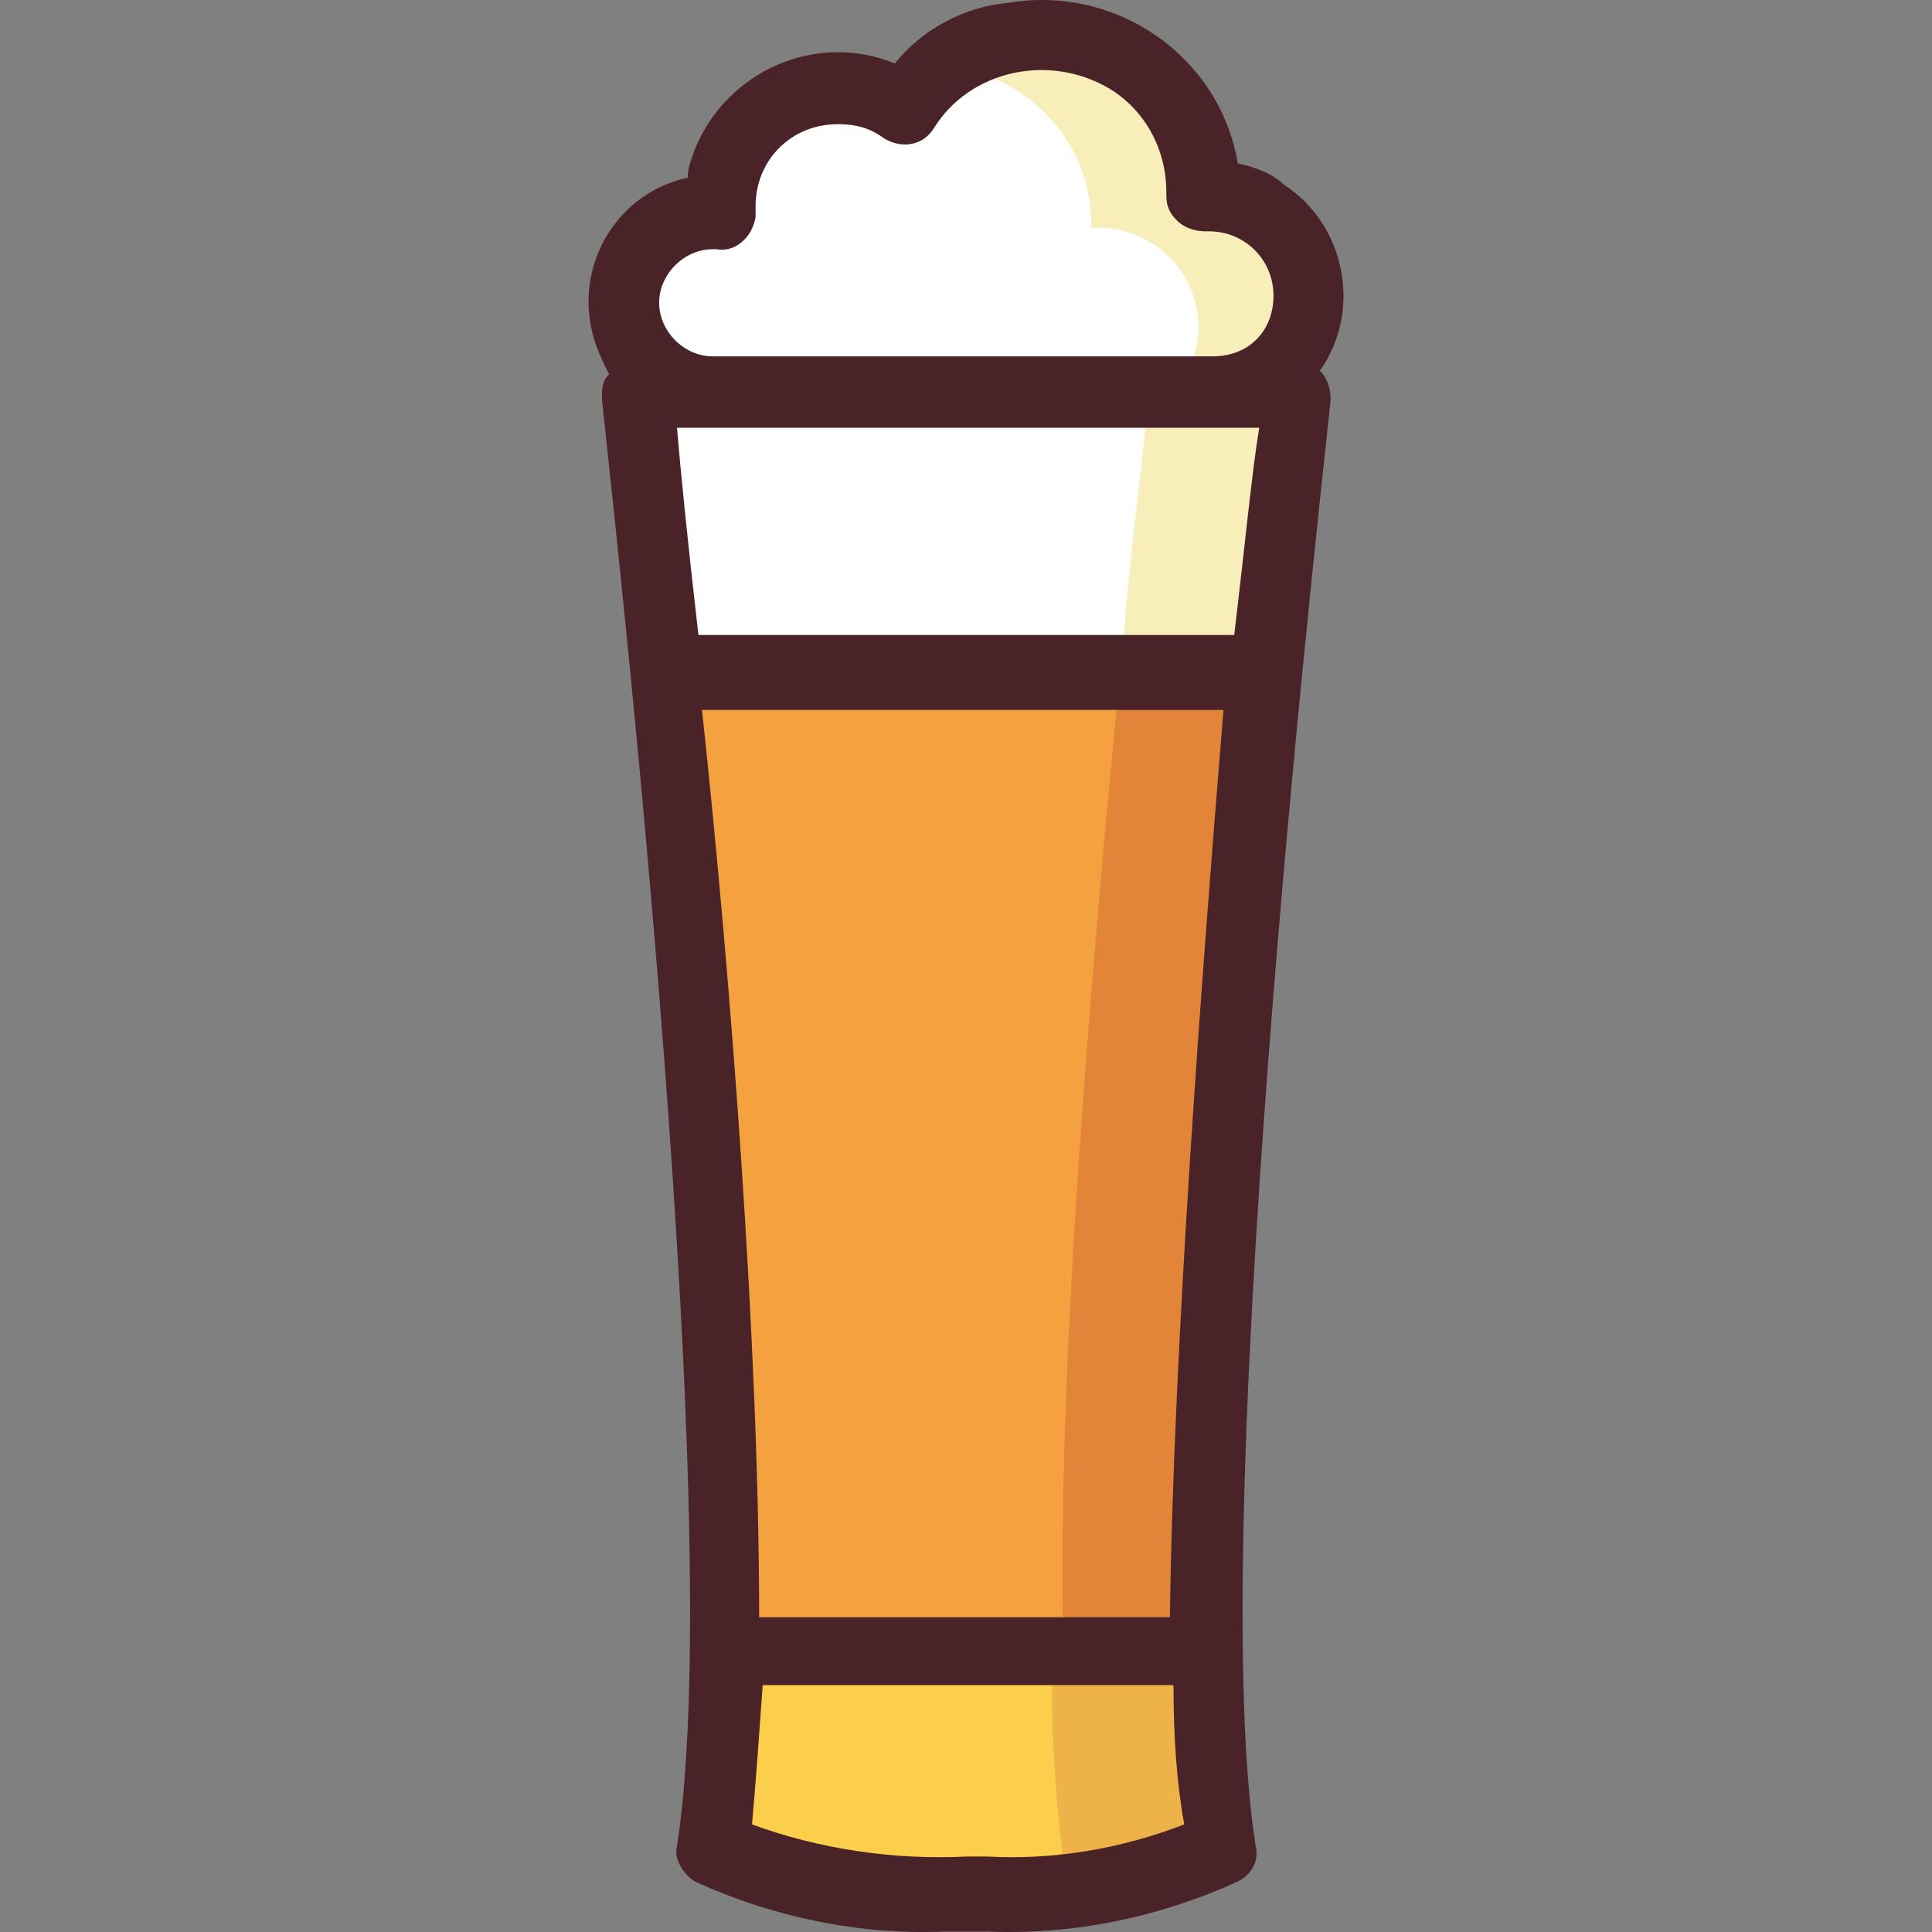 <?xml version="1.0" encoding="iso-8859-1"?>
<!-- Generator: Adobe Illustrator 19.0.0, SVG Export Plug-In . SVG Version: 6.00 Build 0)  -->
<svg version="1.1" id="Capa_1" xmlns="http://www.w3.org/2000/svg" xmlns:xlink="http://www.w3.org/1999/xlink" x="0px" y="0px"
	 viewBox="0 0 432.713 432.713" style="enable-background:new 0 0 432.713 432.713;" xml:space="preserve">
<rect x="0" y="0" width="432.713" height="432.713" fill="#808080" stroke="none"/>
<path style="fill:#F4A23F;" d="M162.027,370.213v-8c0-60-6.4-143.2-12-202.4l-0.8-8.8h134.4l-0.8,8.8c-5.6,59.2-12.8,142.4-12,202.4
	v8H162.027z"/>
<path style="fill:#E28539;" d="M283.627,150.213h-32.8l-0.8,8.8c-5.6,59.2-12.8,142.4-12,202.4v8h32.8v-8c0-60,6.4-143.2,12-202.4
	L283.627,150.213z"/>
<path style="fill:#FBCF4C;" d="M211.627,423.813c-16,0-31.2-2.4-45.6-7.2l-5.6-2.4l0.8-6.4c0.8-8,1.6-18.4,1.6-30.4v-8h108v8
	c0,12,0.8,22.4,1.6,30.4l0.8,6.4l-5.6,2.4c-15.2,5.6-30.4,8-46.4,7.2H211.627L211.627,423.813z"/>
<path style="fill:#EDB248;" d="M272.427,408.613c-0.8-8-1.6-18.4-1.6-30.4v-8h-35.2v8c0,12,0.8,22.4,1.6,30.4l0.8,6.4l-5.6,2.4
	c-11.2,4-22.4,6.4-33.6,7.2c4,0,8,0.8,12.8,0.8h9.6c16,0,31.2-2.4,46.4-7.2l5.6-2.4L272.427,408.613z"/>
<path style="fill:#FFFFFF;" d="M149.227,150.213l-0.8-7.2c-2.4-20-4-36.8-4.8-46.4l-0.8-8.8h148l-0.8,8.8
	c-0.8,9.6-3.2,25.6-4.8,46.4l-0.8,7.2L149.227,150.213z"/>
<path style="fill:#F7EEBA;" d="M258.027,87.813l-1.6,8.8c-0.8,9.6-3.2,25.6-4.8,46.4l-0.8,7.2h32.8l0.8-7.2c2.4-20,4-36.8,4.8-46.4
	l1.6-8.8L258.027,87.813L258.027,87.813z"/>
<path style="fill:#FFFFFF;" d="M159.627,87.813c-11.2,0-20-8.8-20-20s8.8-20,20-20l0,0h0.8h1.6v-0.8v-0.8c0-14.4,12-26.4,27.2-26.4
	c4.8,0,9.6,1.6,14.4,4c10.4-16.8,32.8-21.6,50.4-11.2c10.4,6.4,16.8,17.6,16.8,29.6v0.8h0.8h0.8c12,0,22.4,9.6,22.4,22.4
	s-11.2,22.4-23.2,22.4H159.627z"/>
<path style="fill:#F7EEBA;" d="M271.627,43.813h-0.8h-0.8v-0.8c-0.8-20-16.8-36-36.8-35.2c-7.2,0-14.4,2.4-20.8,7.2
	c17.6,1.6,32,16.8,32,35.2v0.8h0.8h0.8c12,0,22.4,9.6,22.4,22.4c0,5.6-2.4,11.2-6.4,16h10.4c12,0,22.4-9.6,22.4-22.4
	S283.627,43.813,271.627,43.813L271.627,43.813L271.627,43.813z"/>
<path style="fill:#4A2328;" d="M277.227,36.613c-4-24-27.2-40-51.2-36c-9.6,0.8-19.2,5.6-25.6,13.6c-17.6-7.2-37.6,1.6-44.8,19.2
	c-0.8,2.4-1.6,4-1.6,6.4c-15.2,3.2-24.8,18.4-21.6,33.6c0.8,4,2.4,7.2,4,10.4c-1.6,1.6-1.6,3.2-1.6,5.6c0,2.4,28.8,248,16.8,324
	c-0.8,3.2,1.6,6.4,4,8c17.6,8,36.8,12,56,11.2h9.6c19.2,0.8,38.4-3.2,56-11.2c3.2-1.6,4.8-4.8,4-8c-12-76,16.8-321.6,16.8-324
	c0-2.4-0.8-4.8-2.4-6.4l0,0c9.6-13.6,5.6-32.8-8-41.6C285.227,39.013,281.227,37.413,277.227,36.613L277.227,36.613z
	 M221.227,415.813h-4.8c-16,0.8-32.8-1.6-48-7.2c0.8-8.8,1.6-20,2.4-31.2h92c0,12,0.8,22.4,2.4,31.2
	C250.827,414.213,235.627,416.613,221.227,415.813L221.227,415.813z M262.027,362.213h-92c0-60.8-6.4-144-12.8-203.2h116.8
	C269.227,217.413,262.827,301.413,262.027,362.213L262.027,362.213z M276.427,142.213h-120c-2.4-20.8-4-36.8-4.8-46.4h130.4
	C280.427,105.413,278.827,122.213,276.427,142.213L276.427,142.213z M271.627,79.813h-112c-6.4,0-12-5.6-12-12s5.6-12,12-12l0,0h0.8
	c4,0.8,8-2.4,8.8-7.2c0-0.8,0-0.8,0-1.6v-0.8c0-10.4,8-18.4,18.4-18.4c4,0,7.2,0.8,10.4,3.2c4,2.4,8.8,1.6,11.2-2.4l0,0
	c8-12.8,25.6-16.8,39.2-8.8c8,4.8,12.8,13.6,12.8,23.2v0.8c0,2.4,0.8,4,2.4,5.6s4,2.4,6.4,2.4h0.8c8,0,14.4,6.4,14.4,14.4
	S279.627,79.813,271.627,79.813L271.627,79.813L271.627,79.813z"/>
<g>
</g>
<g>
</g>
<g>
</g>
<g>
</g>
<g>
</g>
<g>
</g>
<g>
</g>
<g>
</g>
<g>
</g>
<g>
</g>
<g>
</g>
<g>
</g>
<g>
</g>
<g>
</g>
<g>
</g>
</svg>
